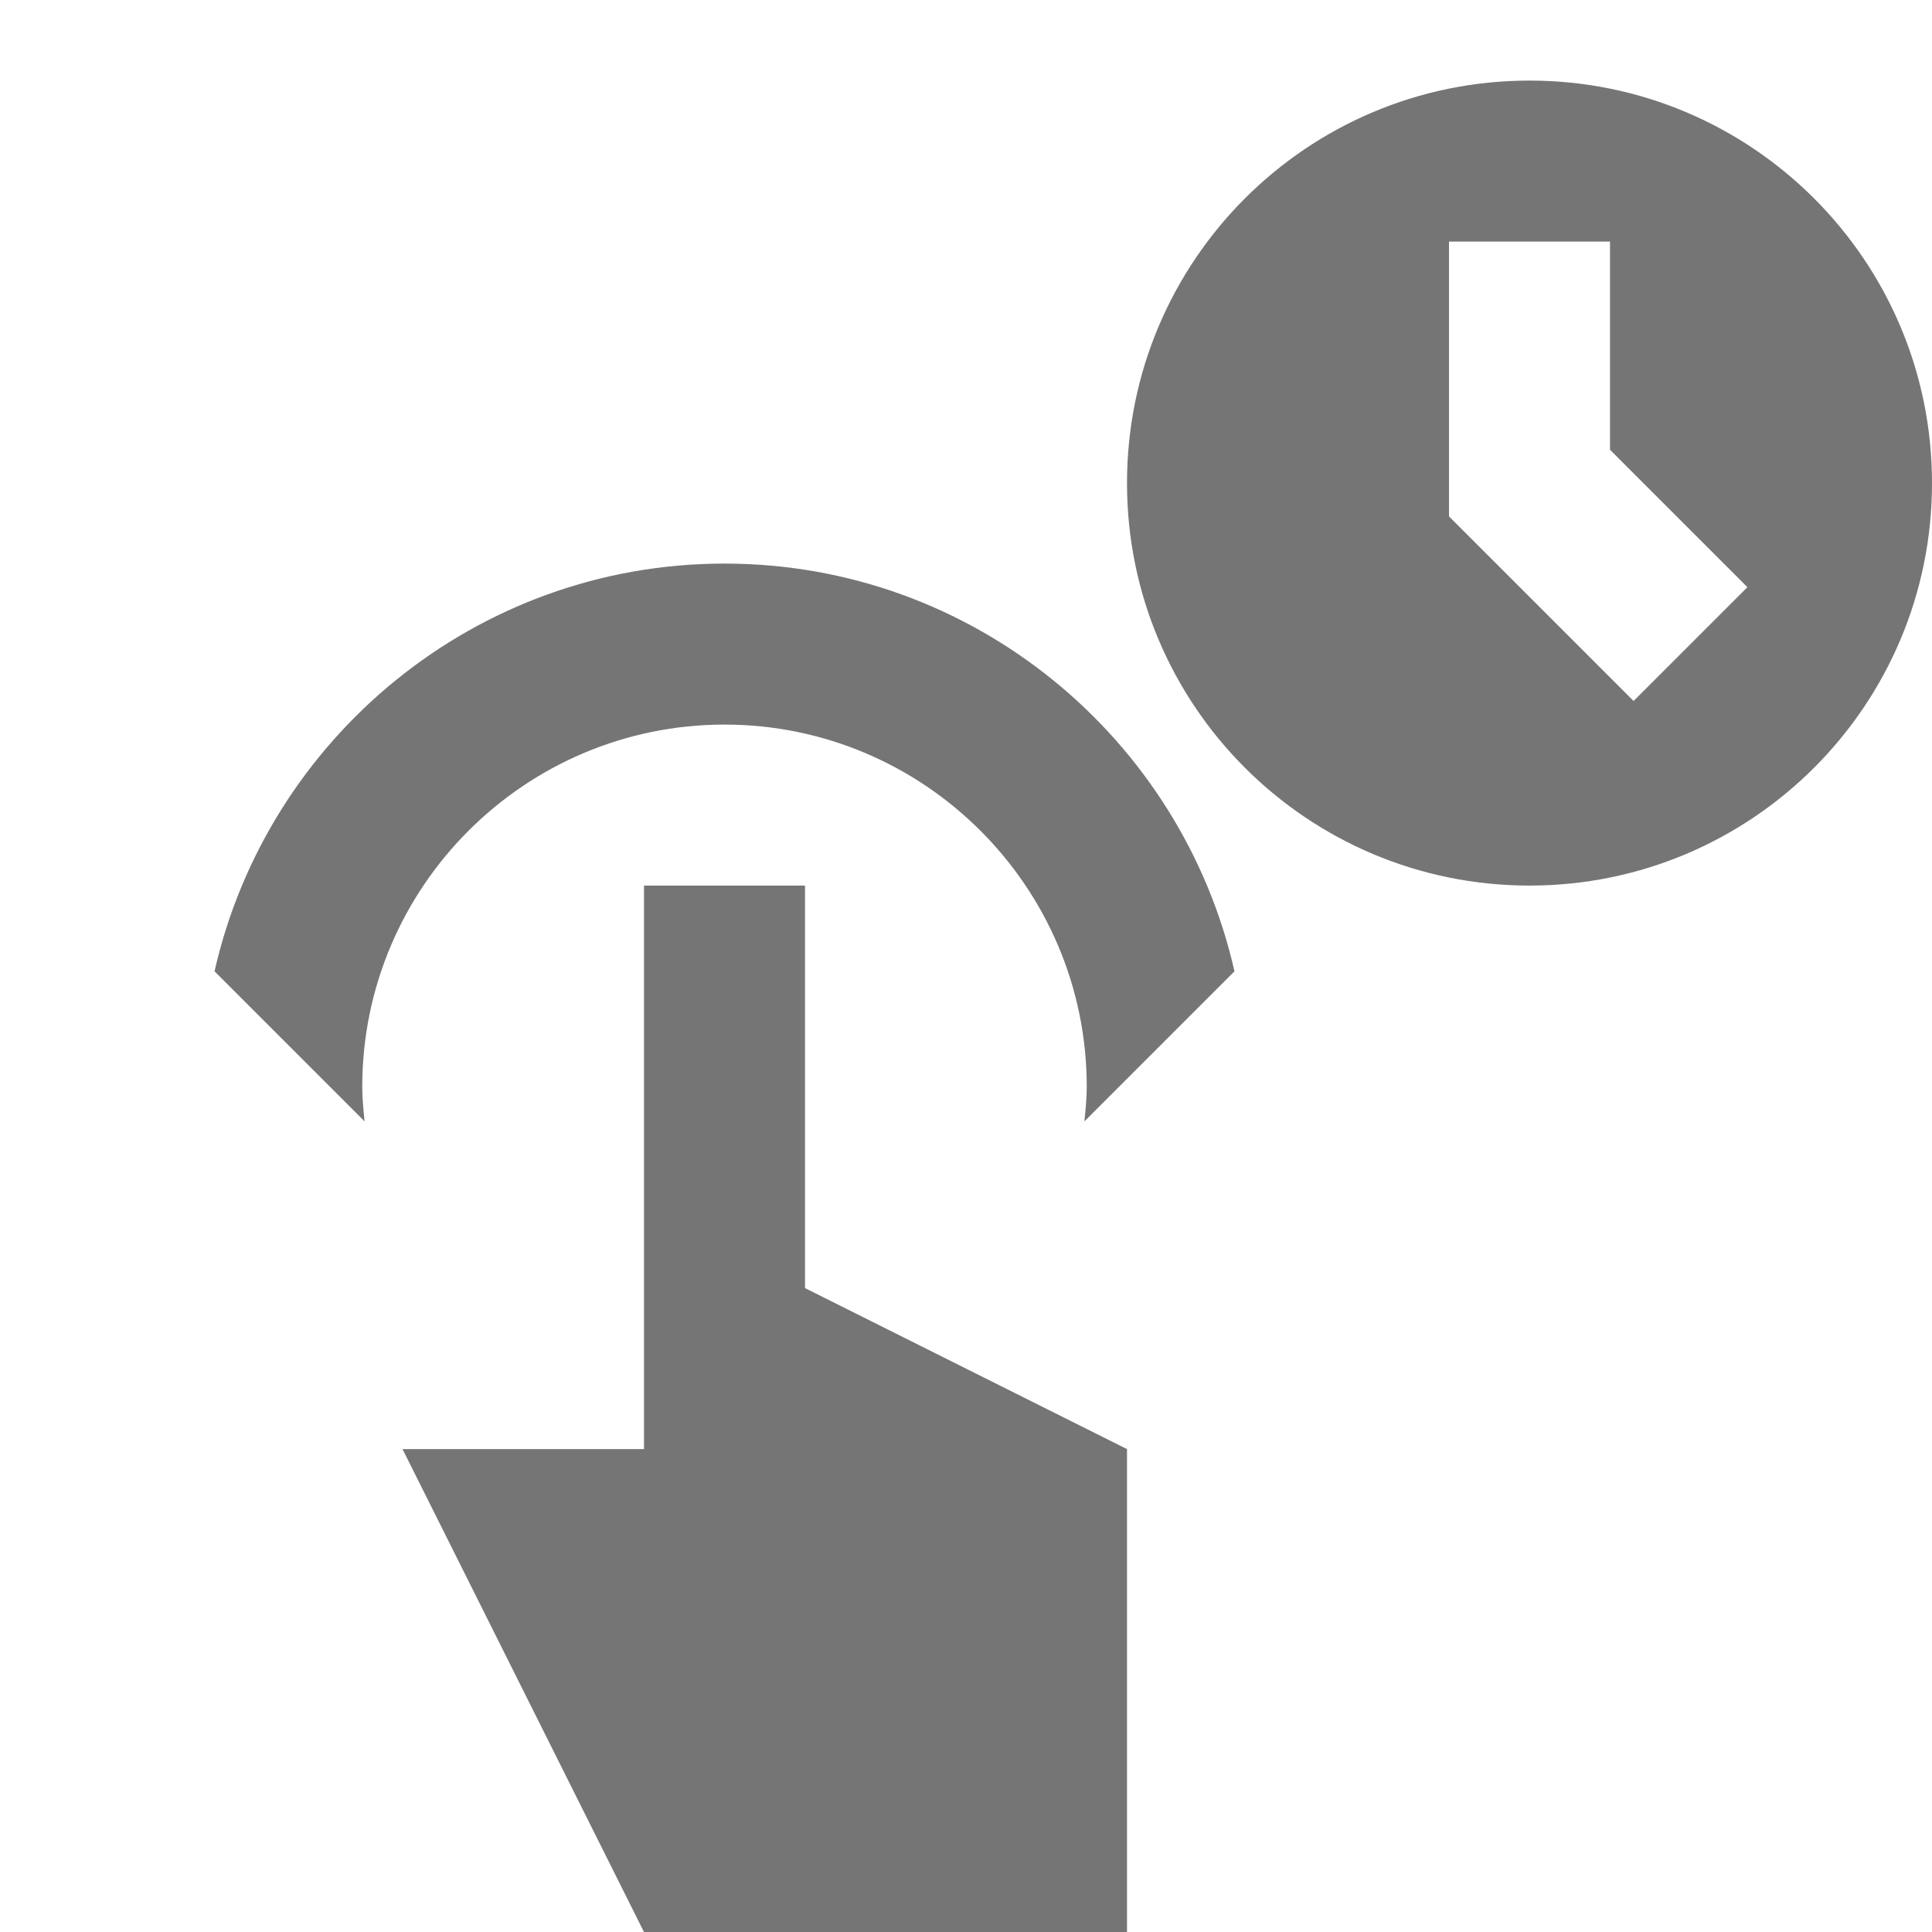 <?xml version="1.0" encoding="utf-8"?>
<!-- Generator: Adobe Illustrator 17.1.0, SVG Export Plug-In . SVG Version: 6.00 Build 0)  -->
<!DOCTYPE svg PUBLIC "-//W3C//DTD SVG 1.1//EN" "http://www.w3.org/Graphics/SVG/1.1/DTD/svg11.dtd">
<svg version="1.1" xmlns="http://www.w3.org/2000/svg" xmlns:xlink="http://www.w3.org/1999/xlink" x="0px" y="0px" width="24px"
	 height="24px" viewBox="0 0 24 24" enable-background="new 0 0 24 24" xml:space="preserve">
<g id="Frame_-_24px">
	<rect fill="none" width="24" height="24"/>
</g>
<g id="Filled_Icons">
	<g>
		<polygon fill="#757575" points="10,11.001 8,11.001 8,18.001 5,18.001 8,24.001 14,24.001 14,18.001 10,16.001 		"/>
		<path fill="#757575" d="M19,1.001c-2.762,0-5,2.238-5,5s2.238,5,5,5s5-2.238,5-5S21.762,1.001,19,1.001z M20.293,8.708L18,6.415
			V3.001h2v2.586l1.707,1.707L20.293,8.708z"/>
		<path fill="#757575" d="M9,7.001c-3.091,0-5.679,2.17-6.335,5.065l1.864,1.864C4.515,13.787,4.5,13.646,4.5,13.501
			c0-2.482,2.019-4.5,4.5-4.5s4.5,2.018,4.5,4.5c0,0.144-0.015,0.286-0.029,0.429l1.864-1.864C14.679,9.171,12.091,7.001,9,7.001z"
			/>
	</g>
</g>
</svg>

